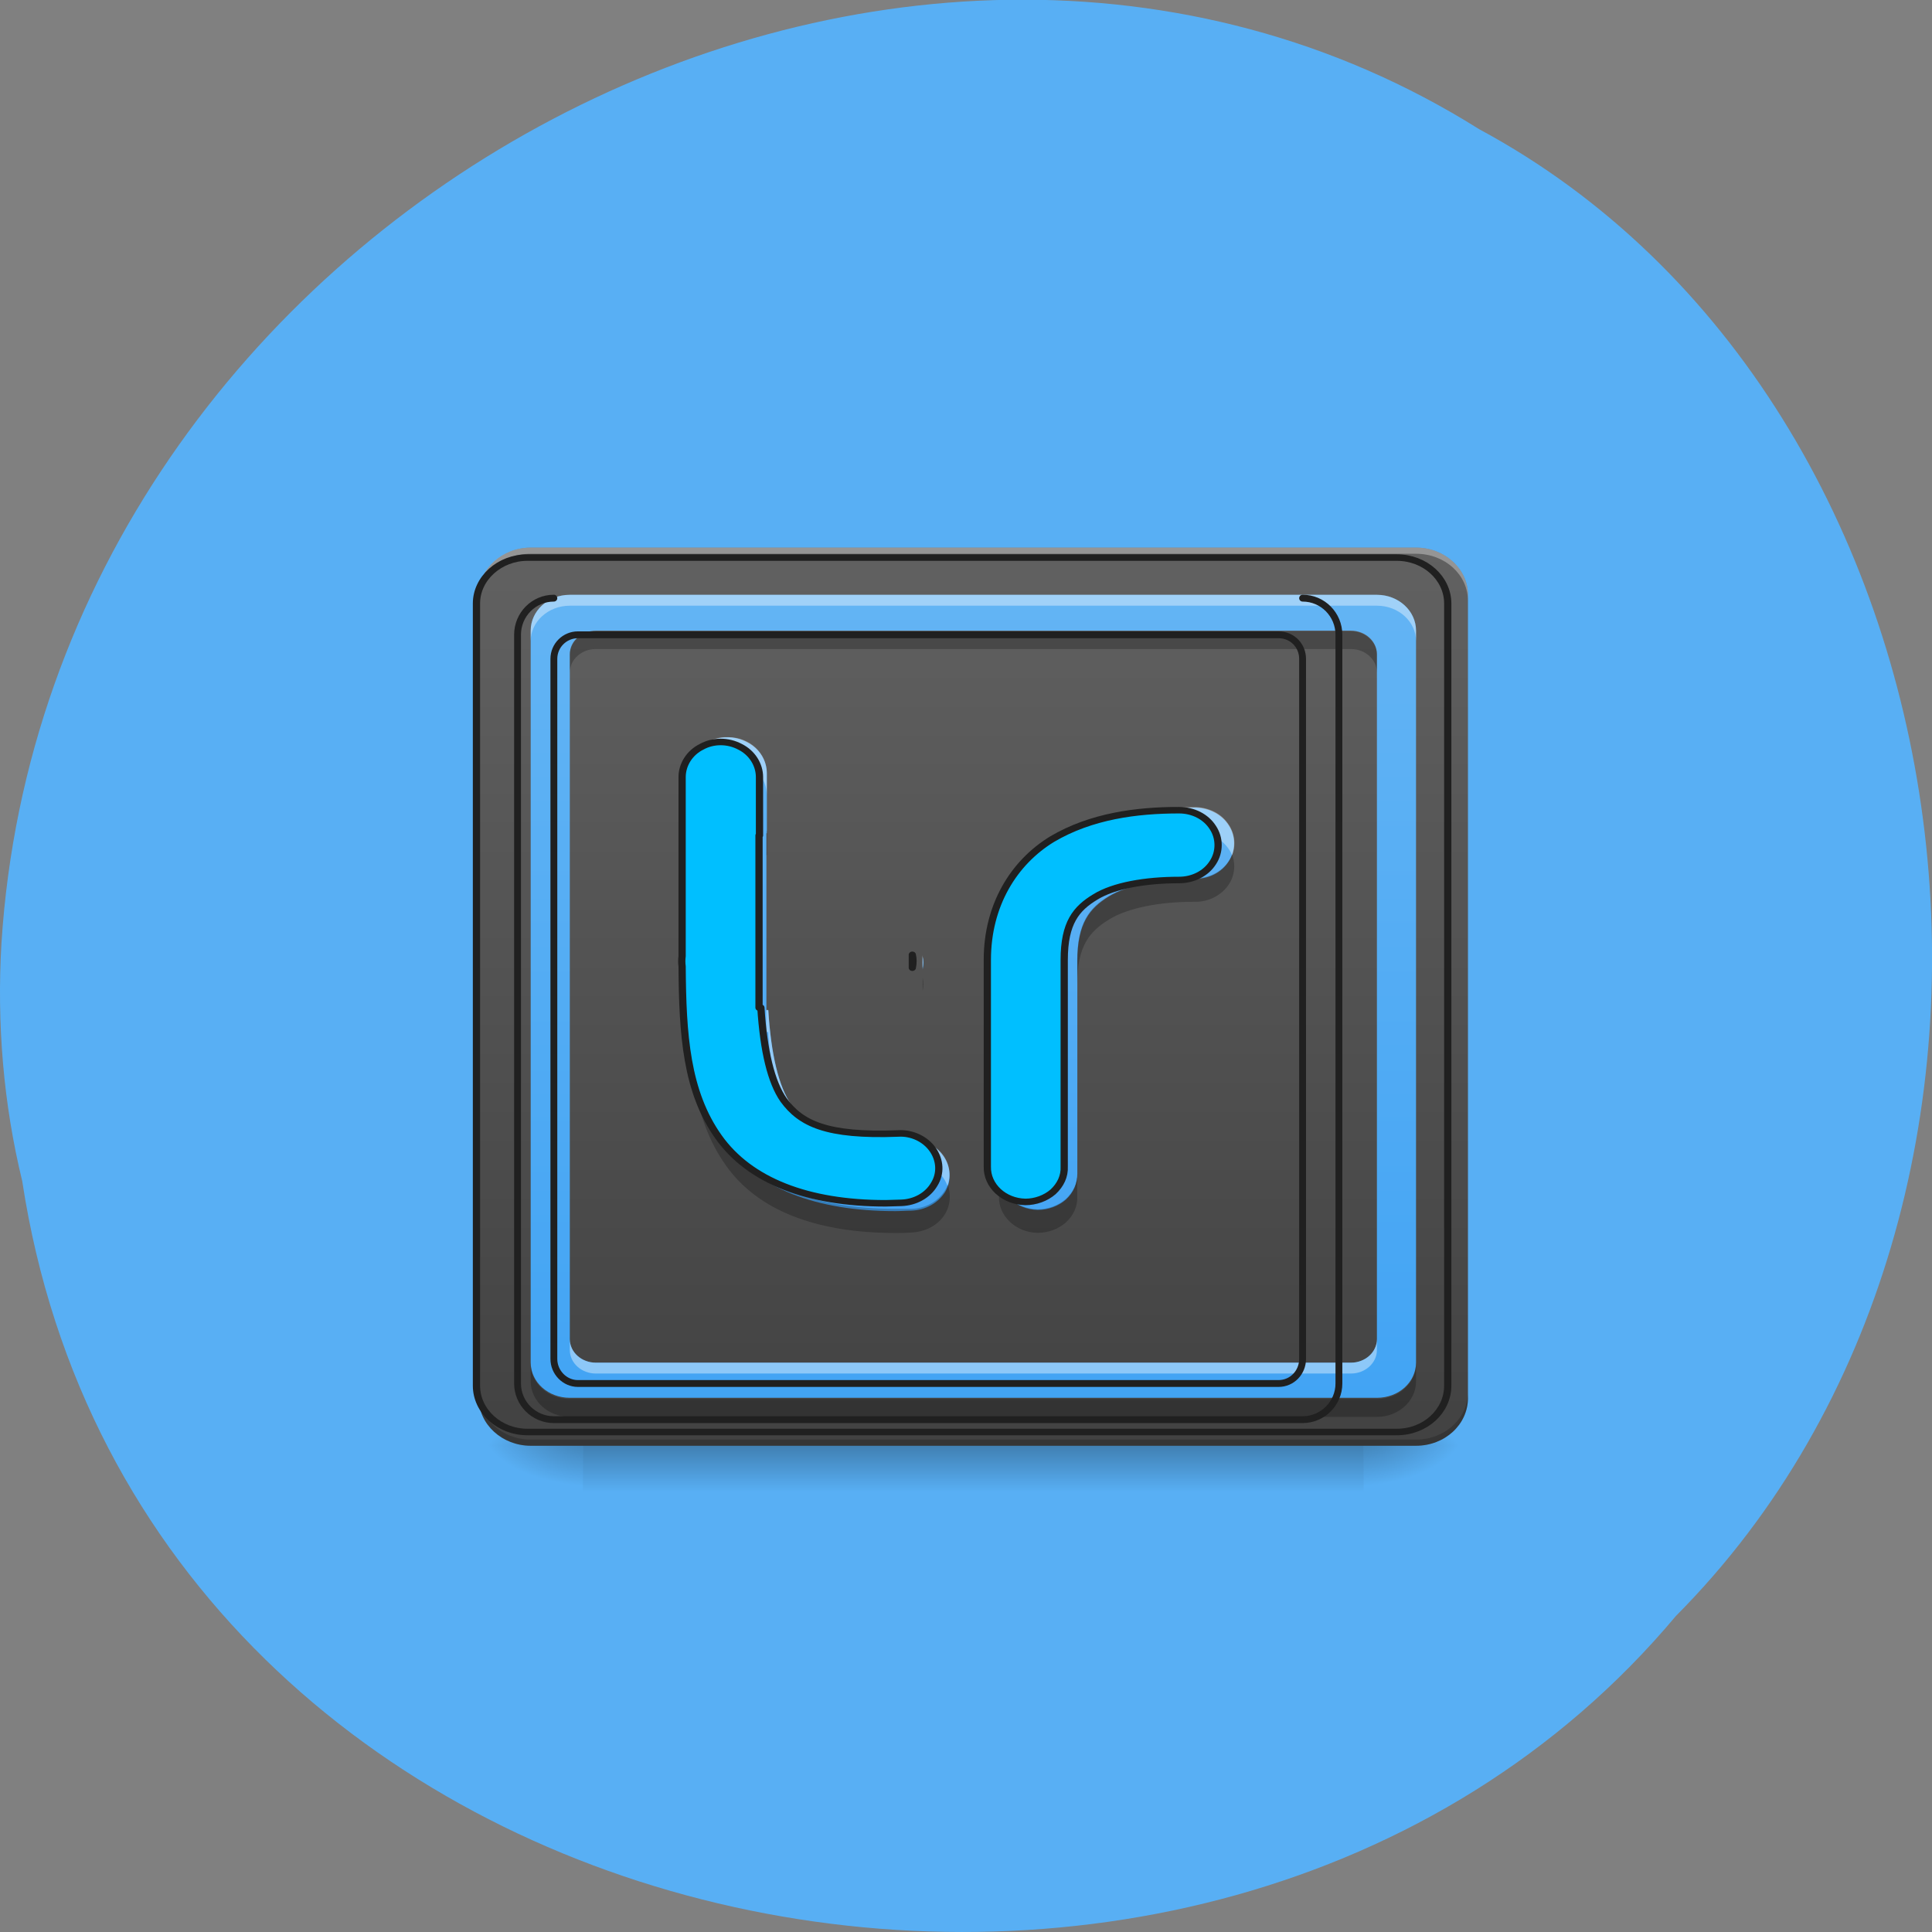 <svg xmlns="http://www.w3.org/2000/svg" viewBox="0 0 16 16" xmlns:xlink="http://www.w3.org/1999/xlink"><rect x="0" y="0" width="16" height="16" fill="#808080" stroke="none"/><defs><linearGradient id="7" gradientUnits="userSpaceOnUse" y1="34.11" x2="0" y2="10.298" gradientTransform="matrix(0.217 0 0 0.197 2.888 3.68)" xlink:href="#6"/><linearGradient id="6" gradientUnits="userSpaceOnUse" y1="40.07" x2="0" y2="6.329" gradientTransform="matrix(0.217 0 0 0.197 2.888 3.68)"><stop stop-color="#42a4f4"/><stop offset="1" stop-color="#63b4f4"/></linearGradient><linearGradient id="5" gradientUnits="userSpaceOnUse" y1="42.05" x2="0" y2="4.344" gradientTransform="matrix(0.217 0 0 0.197 2.888 3.68)"><stop stop-color="#424242"/><stop offset="1" stop-color="#616161"/></linearGradient><linearGradient id="8" gradientUnits="userSpaceOnUse" y1="35.1" x2="0" y2="12.282" gradientTransform="matrix(0.217 0 0 0.197 2.888 3.68)" xlink:href="#6"/><linearGradient id="0" gradientUnits="userSpaceOnUse" y1="42.05" x2="0" y2="44.04" gradientTransform="matrix(0.217 0 0 0.197 2.888 3.68)"><stop stop-color="#000" stop-opacity="0.275"/><stop offset="1" stop-color="#000" stop-opacity="0"/></linearGradient><radialGradient id="3" gradientUnits="userSpaceOnUse" cx="450.91" cy="189.58" r="21.17" gradientTransform="matrix(0 -0.023 0.046 0 -3.752 22.488)" xlink:href="#1"/><radialGradient id="1" gradientUnits="userSpaceOnUse" cx="450.91" cy="189.58" r="21.17" gradientTransform="matrix(0 -0.023 -0.046 0 19.875 22.488)"><stop stop-color="#000" stop-opacity="0.314"/><stop offset="0.222" stop-color="#000" stop-opacity="0.275"/><stop offset="1" stop-color="#000" stop-opacity="0"/></radialGradient><radialGradient id="4" gradientUnits="userSpaceOnUse" cx="450.91" cy="189.58" r="21.17" gradientTransform="matrix(0 0.023 -0.046 0 19.875 1.453)" xlink:href="#1"/><radialGradient id="2" gradientUnits="userSpaceOnUse" cx="450.91" cy="189.58" r="21.17" gradientTransform="matrix(0 0.023 0.046 0 -3.752 1.453)" xlink:href="#1"/></defs><path d="m 0.184 9.781 c 0.992 6.504 9.805 8.246 13.695 3.602 c 3.426 -3.445 2.574 -10.05 -1.629 -12.313 c -4.824 -3.03 -11.855 0.719 -12.238 6.742 c -0.039 0.664 0.016 1.328 0.172 1.969" fill="#58aff4"/><path d="m 4.828 11.941 h 6.465 v 0.434 h -6.465" fill="url(#0)"/><path d="m 11.293 11.973 h 0.863 v -0.395 h -0.863" fill="url(#1)"/><path d="m 4.828 11.973 h -0.863 v 0.391 h 0.863" fill="url(#2)"/><path d="m 4.828 11.973 h -0.863 v -0.395 h 0.863" fill="url(#3)"/><path d="m 11.293 11.973 h 0.863 v 0.391 h -0.863" fill="url(#4)"/><path d="m 4.395 4.535 h 7.332 c 0.238 0 0.43 0.176 0.43 0.391 v 6.652 c 0 0.219 -0.191 0.395 -0.43 0.395 h -7.332 c -0.234 0 -0.43 -0.176 -0.43 -0.395 v -6.652 c 0 -0.215 0.195 -0.391 0.43 -0.391" fill="url(#5)"/><path d="m 4.395 4.535 c -0.238 0 -0.43 0.176 -0.43 0.391 v 0.051 c 0 -0.219 0.191 -0.391 0.43 -0.391 h 7.332 c 0.238 0 0.43 0.172 0.43 0.391 v -0.051 c 0 -0.215 -0.191 -0.391 -0.43 -0.391" fill="#e5e5e5" fill-opacity="0.392"/><path d="m 4.395 11.973 c -0.238 0 -0.43 -0.176 -0.43 -0.395 v -0.047 c 0 0.215 0.191 0.391 0.43 0.391 h 7.332 c 0.238 0 0.43 -0.176 0.43 -0.391 v 0.047 c 0 0.219 -0.191 0.395 -0.43 0.395" fill-opacity="0.196"/><path d="m 73.992 -168.74 h 359.99 c 11.699 0 21.1 9.508 21.1 21.13 v 359.84 c 0 11.833 -9.398 21.341 -21.1 21.341 h -359.99 c -11.507 0 -21.1 -9.508 -21.1 -21.341 v -359.84 c 0 -11.621 9.589 -21.13 21.1 -21.13" transform="matrix(0.02 0 0 0.018 2.888 7.655)" fill="none" stroke="#202020" stroke-linecap="round" stroke-width="3"/><path d="m 4.719 4.926 c -0.18 0 -0.324 0.133 -0.324 0.297 v 6.06 c 0 0.164 0.145 0.293 0.324 0.293 h 6.684 c 0.18 0 0.324 -0.129 0.324 -0.293 v -6.06 c 0 -0.164 -0.145 -0.297 -0.324 -0.297 m -6.469 0.297 h 6.254 c 0.117 0 0.215 0.086 0.215 0.195 v 5.672 c 0 0.109 -0.098 0.195 -0.215 0.195 h -6.254 c -0.117 0 -0.215 -0.086 -0.215 -0.195 v -5.672 c 0 -0.109 0.098 -0.195 0.215 -0.195" fill="url(#6)"/><path d="m 4.719 4.926 c -0.18 0 -0.324 0.133 -0.324 0.297 v 0.086 c 0 -0.16 0.145 -0.293 0.324 -0.293 h 6.684 c 0.18 0 0.324 0.133 0.324 0.293 v -0.086 c 0 -0.164 -0.145 -0.297 -0.324 -0.297 m -6.684 6.164 v 0.09 c 0 0.109 0.098 0.195 0.215 0.195 h 6.254 c 0.117 0 0.215 -0.086 0.215 -0.195 v -0.09 c 0 0.109 -0.098 0.195 -0.215 0.195 h -6.254 c -0.117 0 -0.215 -0.086 -0.215 -0.195" fill="#fff" fill-opacity="0.392"/><path d="m 4.934 5.227 c -0.117 0 -0.215 0.09 -0.215 0.195 v 0.148 c 0 -0.109 0.098 -0.195 0.215 -0.195 h 6.254 c 0.117 0 0.215 0.086 0.215 0.195 v -0.148 c 0 -0.105 -0.098 -0.195 -0.215 -0.195 m -6.793 6.066 v 0.148 c 0 0.16 0.145 0.293 0.324 0.293 h 6.684 c 0.18 0 0.324 -0.133 0.324 -0.293 v -0.148 c 0 0.164 -0.145 0.293 -0.324 0.293 h -6.684 c -0.18 0 -0.324 -0.129 -0.324 -0.293" fill-opacity="0.235"/><path d="m 339.78 254.73 c -33.34 0 -60.16 27.15 -60.16 60.687 v 1240.1 c 0 32.739 26.817 59.889 60.16 59.889 h 1240.12 c 33.34 0 60.16 -27.15 60.16 -59.889 v -1240.1 c 0 -33.538 -26.817 -60.687 -60.16 -60.687 m -1200.26 60.687 h 1160.39 c 22.469 0 39.864 17.567 39.864 39.926 v 1159.45 c 0 22.359 -17.395 40.724 -39.864 40.724 h -1160.39 c -21.744 0 -39.864 -18.366 -39.864 -40.724 v -1159.45 c 0 -22.359 18.12 -39.926 39.864 -39.926" transform="matrix(0.005 0 0 0.005 2.888 3.68)" fill="none" stroke="#202020" stroke-linecap="round" stroke-width="11.339"/><path d="m 7.414 10.03 c -0.656 0 -1.145 -0.188 -1.406 -0.563 c -0.273 -0.387 -0.305 -0.871 -0.309 -1.453 c -0.004 -0.031 -0.004 -0.059 0 -0.086 v -1.523 c 0 -0.105 0.059 -0.207 0.164 -0.258 c 0.098 -0.055 0.223 -0.055 0.324 0 c 0.102 0.051 0.164 0.152 0.164 0.258 v 0.496 h -0.004 v 1.465 h 0.016 c 0.023 0.367 0.086 0.633 0.191 0.785 c 0.145 0.199 0.359 0.309 0.965 0.285 c 0.117 -0.008 0.23 0.047 0.293 0.137 c 0.063 0.09 0.07 0.203 0.016 0.297 c -0.059 0.094 -0.164 0.152 -0.281 0.156 c -0.043 0 -0.09 0.004 -0.133 0.004 m 0.227 -2 v -0.109 c 0.008 0.035 0.008 0.07 0 0.109" fill="url(#7)"/><path d="m 6.03 6.105 c -0.09 -0.004 -0.172 0.027 -0.234 0.082 c -0.063 0.059 -0.098 0.137 -0.098 0.215 v 0.184 c 0 -0.109 0.063 -0.207 0.164 -0.262 c 0.098 -0.051 0.223 -0.051 0.324 0 c 0.102 0.055 0.164 0.152 0.164 0.262 v -0.184 c 0 -0.164 -0.141 -0.297 -0.32 -0.297 m 1.609 1.805 v 0.109 c 0.008 -0.035 0.008 -0.07 0 -0.109 m -1.941 0.016 c -0.004 0.027 -0.004 0.055 0 0.082 m 0.648 0.355 v 0.184 h 0.016 c 0.023 0.367 0.086 0.629 0.191 0.781 c 0.145 0.203 0.359 0.309 0.965 0.289 c 0.148 -0.008 0.281 0.074 0.328 0.203 c 0.035 -0.094 0.016 -0.195 -0.051 -0.273 c -0.066 -0.074 -0.168 -0.117 -0.277 -0.113 c -0.605 0.023 -0.82 -0.086 -0.965 -0.285 c -0.105 -0.152 -0.168 -0.418 -0.191 -0.785" fill="#fff" fill-opacity="0.392"/><path d="m 6.348 6.883 v 0.199 h 0.004 v -0.199 m -0.652 1.113 v 0.113 c -0.004 0.027 -0.004 0.059 0 0.086 c 0.004 0.582 0.035 1.066 0.309 1.453 c 0.262 0.375 0.75 0.563 1.406 0.563 c 0.043 0 0.09 0 0.133 -0.004 c 0.105 -0.004 0.203 -0.051 0.262 -0.129 c 0.059 -0.078 0.07 -0.176 0.039 -0.266 c -0.047 0.117 -0.164 0.195 -0.301 0.199 c -0.043 0 -0.09 0 -0.133 0 c -0.656 0 -1.145 -0.188 -1.406 -0.559 c -0.273 -0.387 -0.305 -0.875 -0.309 -1.457 m 1.941 0.102 v 0.109 c 0.008 -0.035 0.008 -0.074 0 -0.109" fill-opacity="0.235"/><path d="m 222.24 128.34 c -32.22 0 -56.19 -10.354 -69.04 -30.427 c -13.425 -20.918 -14.96 -47.12 -15.15 -78.6 c -0.192 -1.479 -0.192 -3.169 0 -4.649 v -82.41 c 0 -5.705 3.069 -11.199 8.06 -13.946 c 4.795 -2.958 10.932 -2.958 15.918 0 c 4.987 2.747 8.06 8.241 8.06 13.946 v 26.835 h -0.192 v 79.24 h 0.767 c 1.151 19.862 4.219 34.23 9.398 42.471 c 7.096 10.776 17.645 16.693 47.37 15.425 c 5.754 -0.423 11.316 2.536 14.384 7.395 c 3.069 4.86 3.452 10.987 0.575 16.06 c -2.685 5.071 -7.863 8.241 -13.617 8.452 c -2.11 0 -4.411 0.211 -6.521 0.211 m 11.124 -108.4 v -5.916 c 0.384 1.902 0.384 3.803 0 5.916" transform="matrix(0.02 0 0 0.018 2.888 7.655)" fill="#00bfff" stroke="#202020" stroke-linejoin="round" stroke-linecap="round" stroke-width="3"/><path d="m 8.594 10.02 c -0.18 -0.004 -0.324 -0.137 -0.32 -0.301 v -1.758 c 0 -0.465 0.223 -0.828 0.547 -1.027 c 0.328 -0.195 0.711 -0.246 1.07 -0.246 c 0.117 0 0.227 0.055 0.285 0.148 c 0.059 0.09 0.059 0.207 0 0.297 c -0.059 0.094 -0.168 0.148 -0.285 0.145 c -0.289 0 -0.551 0.051 -0.711 0.148 c -0.156 0.098 -0.258 0.219 -0.258 0.535 v 1.758 c 0 0.082 -0.031 0.156 -0.094 0.215 c -0.063 0.055 -0.148 0.086 -0.234 0.086" fill="url(#8)"/><path d="m 9.891 6.684 c -0.359 0 -0.742 0.051 -1.07 0.246 c -0.324 0.199 -0.547 0.563 -0.547 1.027 v 0.203 c 0 -0.465 0.223 -0.828 0.547 -1.027 c 0.328 -0.195 0.711 -0.246 1.07 -0.246 c 0.141 0 0.262 0.078 0.313 0.195 c 0.035 -0.09 0.02 -0.195 -0.043 -0.273 c -0.059 -0.078 -0.16 -0.125 -0.27 -0.125" fill="#fff" fill-opacity="0.392"/><path d="m 10.203 7.078 c -0.047 0.121 -0.172 0.199 -0.313 0.195 c -0.285 0 -0.551 0.051 -0.707 0.148 c -0.16 0.094 -0.262 0.219 -0.262 0.535 v 0.195 c 0 -0.316 0.102 -0.437 0.262 -0.535 c 0.156 -0.098 0.422 -0.148 0.707 -0.148 c 0.105 0.004 0.207 -0.043 0.27 -0.121 c 0.063 -0.078 0.078 -0.18 0.043 -0.27 m -1.93 2.637 v 0.195 c -0.004 0.164 0.141 0.297 0.32 0.301 c 0.086 0 0.172 -0.031 0.234 -0.086 c 0.063 -0.059 0.098 -0.133 0.094 -0.215 v -0.195 c 0.004 0.082 -0.031 0.156 -0.094 0.215 c -0.063 0.055 -0.148 0.086 -0.234 0.086 c -0.18 -0.004 -0.324 -0.137 -0.32 -0.301" fill-opacity="0.235"/><path d="m 280.16 127.71 c -8.822 -0.211 -15.918 -7.395 -15.727 -16.27 v -95.08 c 0 -25.14 10.932 -44.795 26.85 -55.57 c 16.11 -10.565 34.906 -13.312 52.55 -13.312 c 5.754 0 11.124 2.958 14 8.03 c 2.877 4.86 2.877 11.199 0 16.06 c -2.877 5.071 -8.247 8.03 -14 8.03 c -14 0 -27.04 2.536 -34.714 7.818 c -7.863 5.282 -12.85 11.833 -12.85 28.948 v 95.08 c 0.192 4.437 -1.534 8.452 -4.603 11.621 c -3.069 2.958 -7.288 4.649 -11.507 4.649" transform="matrix(0.02 0 0 0.018 2.888 7.655)" fill="#00bfff" stroke="#202020" stroke-linejoin="round" stroke-linecap="round" stroke-width="3"/></svg>